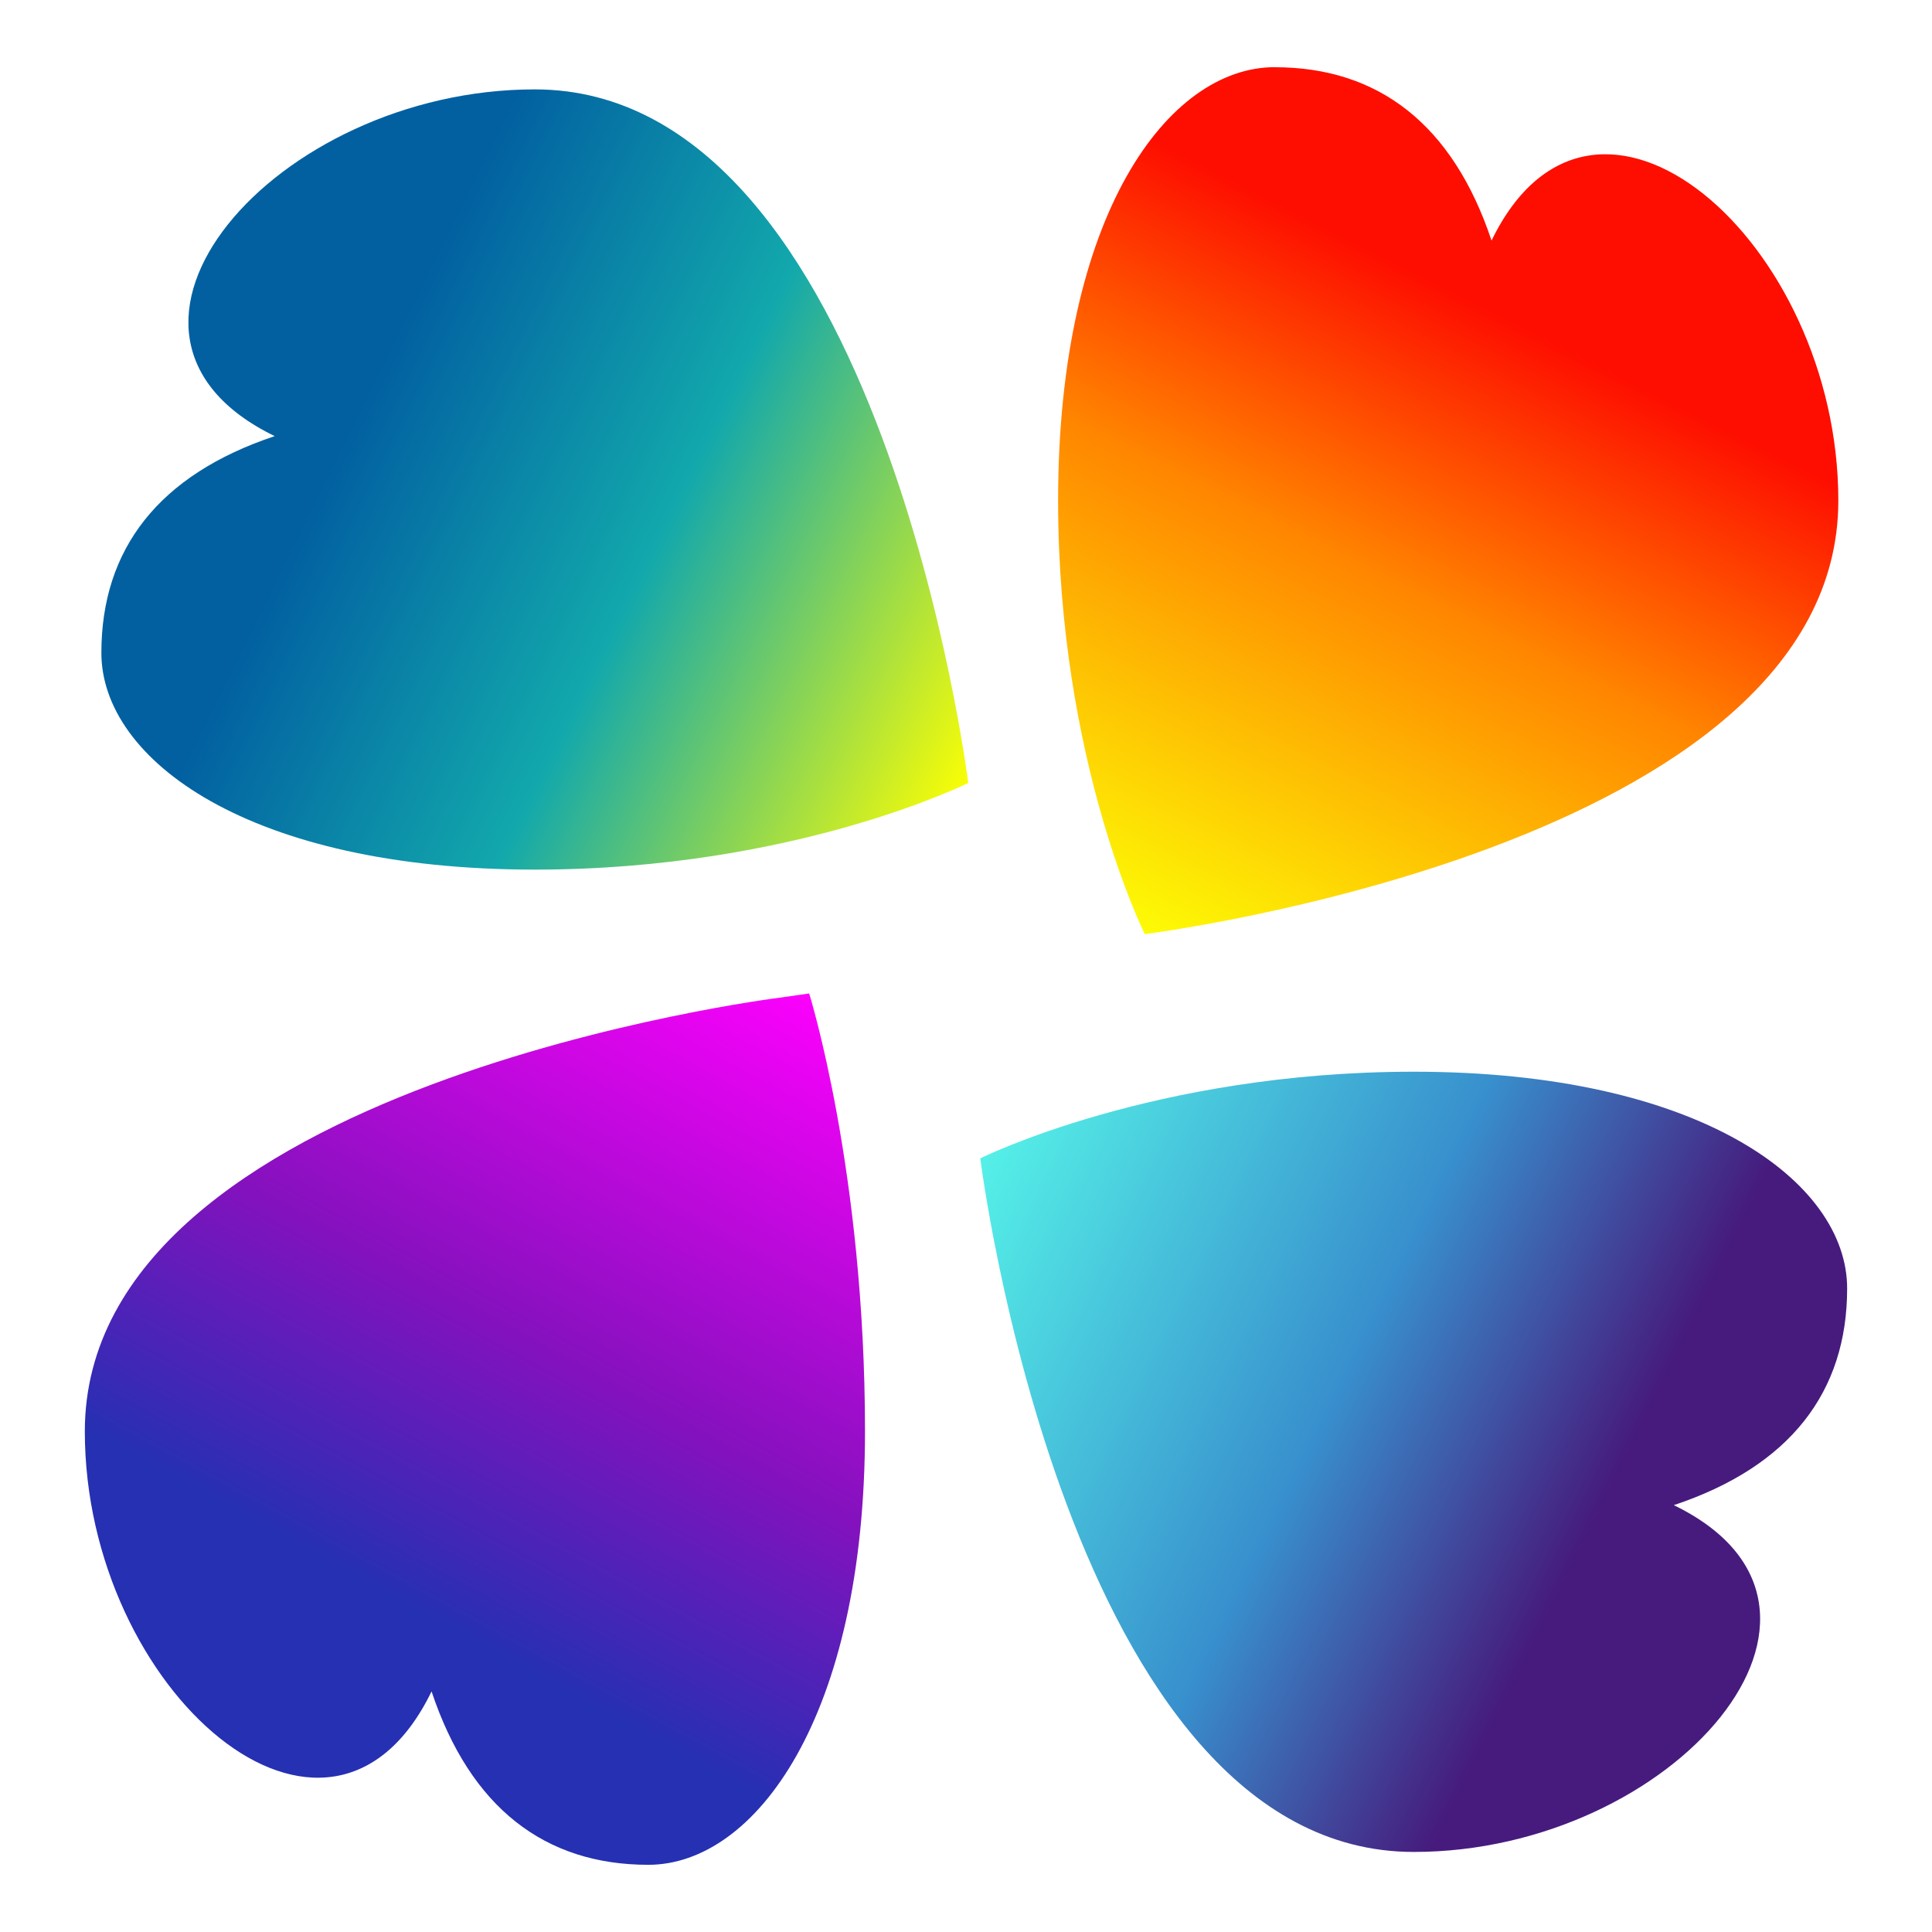 <?xml version="1.0" encoding="UTF-8"?>
<svg width="64" height="64" version="1.1" viewBox="0 0 64 64" xmlns="http://www.w3.org/2000/svg" xmlns:cc="http://creativecommons.org/ns#" xmlns:dc="http://purl.org/dc/elements/1.1/" xmlns:rdf="http://www.w3.org/1999/02/22-rdf-syntax-ns#" xmlns:xlink="http://www.w3.org/1999/xlink">
 <defs>
  <linearGradient id="linearGradient1486" x1="9.101" x2="32.075" y1="14.448" y2="25.935" gradientTransform="matrix(.923 0 0 .932 2.459 2.203)" gradientUnits="userSpaceOnUse">
   <stop stop-color="#0260a1" offset="0"/>
   <stop stop-color="#12a8ac" offset=".455"/>
   <stop stop-color="#fdff02" offset="1"/>
  </linearGradient>
  <linearGradient id="linearGradient21158" x1="37.922" x2="49.409" y1="30.944" y2="7.97" gradientTransform="matrix(.923 0 0 .932 2.459 2.203)" gradientUnits="userSpaceOnUse">
   <stop stop-color="#fdfe05" offset="0"/>
   <stop stop-color="#ff8600" offset=".6"/>
   <stop stop-color="#fe0e00" offset="1"/>
  </linearGradient>
  <linearGradient id="linearGradient39121" x1="32.473" x2="55.447" y1="38.373" y2="49.86" gradientTransform="matrix(.923 0 0 .932 2.459 2.203)" gradientUnits="userSpaceOnUse">
   <stop stop-color="#55f2e8" offset="0"/>
   <stop stop-color="#388fcd" offset=".6"/>
   <stop stop-color="#461b7d" offset="1"/>
  </linearGradient>
  <linearGradient id="linearGradient58856" x1="26.805" x2="14.297" y1="32.91" y2="56.031" gradientTransform="matrix(.923 0 0 .932 2.459 2.203)" gradientUnits="userSpaceOnUse">
   <stop stop-color="#fd00fd" offset="0"/>
   <stop stop-color="#8511be" offset=".6"/>
   <stop stop-color="#2530b2" offset="1"/>
  </linearGradient>
 </defs>
 <circle cx="-1248.7" cy="-1241.6" r="0" fill="#5e4aa6"/>
 <circle cx="-149.15" cy="23.855" r="0" fill="#5e4aa6" fill-rule="evenodd"/>
 <g>
  <path d="m17.715 2.961c-8.615 0-15.612 8.089-8.615 11.486-3.848 1.283-5.742 3.75-5.742 7.18 0 3.542 4.899 7.18 14.359 7.18 8.615 0 14.357-2.871 14.357-2.871s-2.87-22.975-14.357-22.975h-0.002z" fill="url(#linearGradient1486)"/>
  <path d="m42.229 2.225c-3.542 0-7.178 4.899-7.178 14.359 0 8.615 2.871 14.359 2.871 14.359s22.975-2.872 22.975-14.359c0-8.615-8.091-15.612-11.488-8.615-1.283-3.848-3.75-5.742-7.18-5.742v-0.002z" fill="url(#linearGradient21158)"/>
  <path d="m46.832 35.502c-8.615 0-14.359 2.871-14.359 2.871s2.872 22.975 14.359 22.975c8.615 0 15.612-8.091 8.615-11.488 3.848-1.283 5.742-3.748 5.742-7.178 0-3.542-4.897-7.18-14.357-7.18z" fill="url(#linearGradient39121)"/>
  <path d="m26.805 32.91-1.022 0.146s-22.973 2.872-22.973 14.359c0 8.615 8.089 15.612 11.486 8.615 1.283 3.848 3.75 5.744 7.18 5.744 3.542 0 7.178-4.899 7.178-14.359 0-8.615-1.85-14.506-1.85-14.506z" fill="url(#linearGradient58856)"/>
 </g>
</svg>
